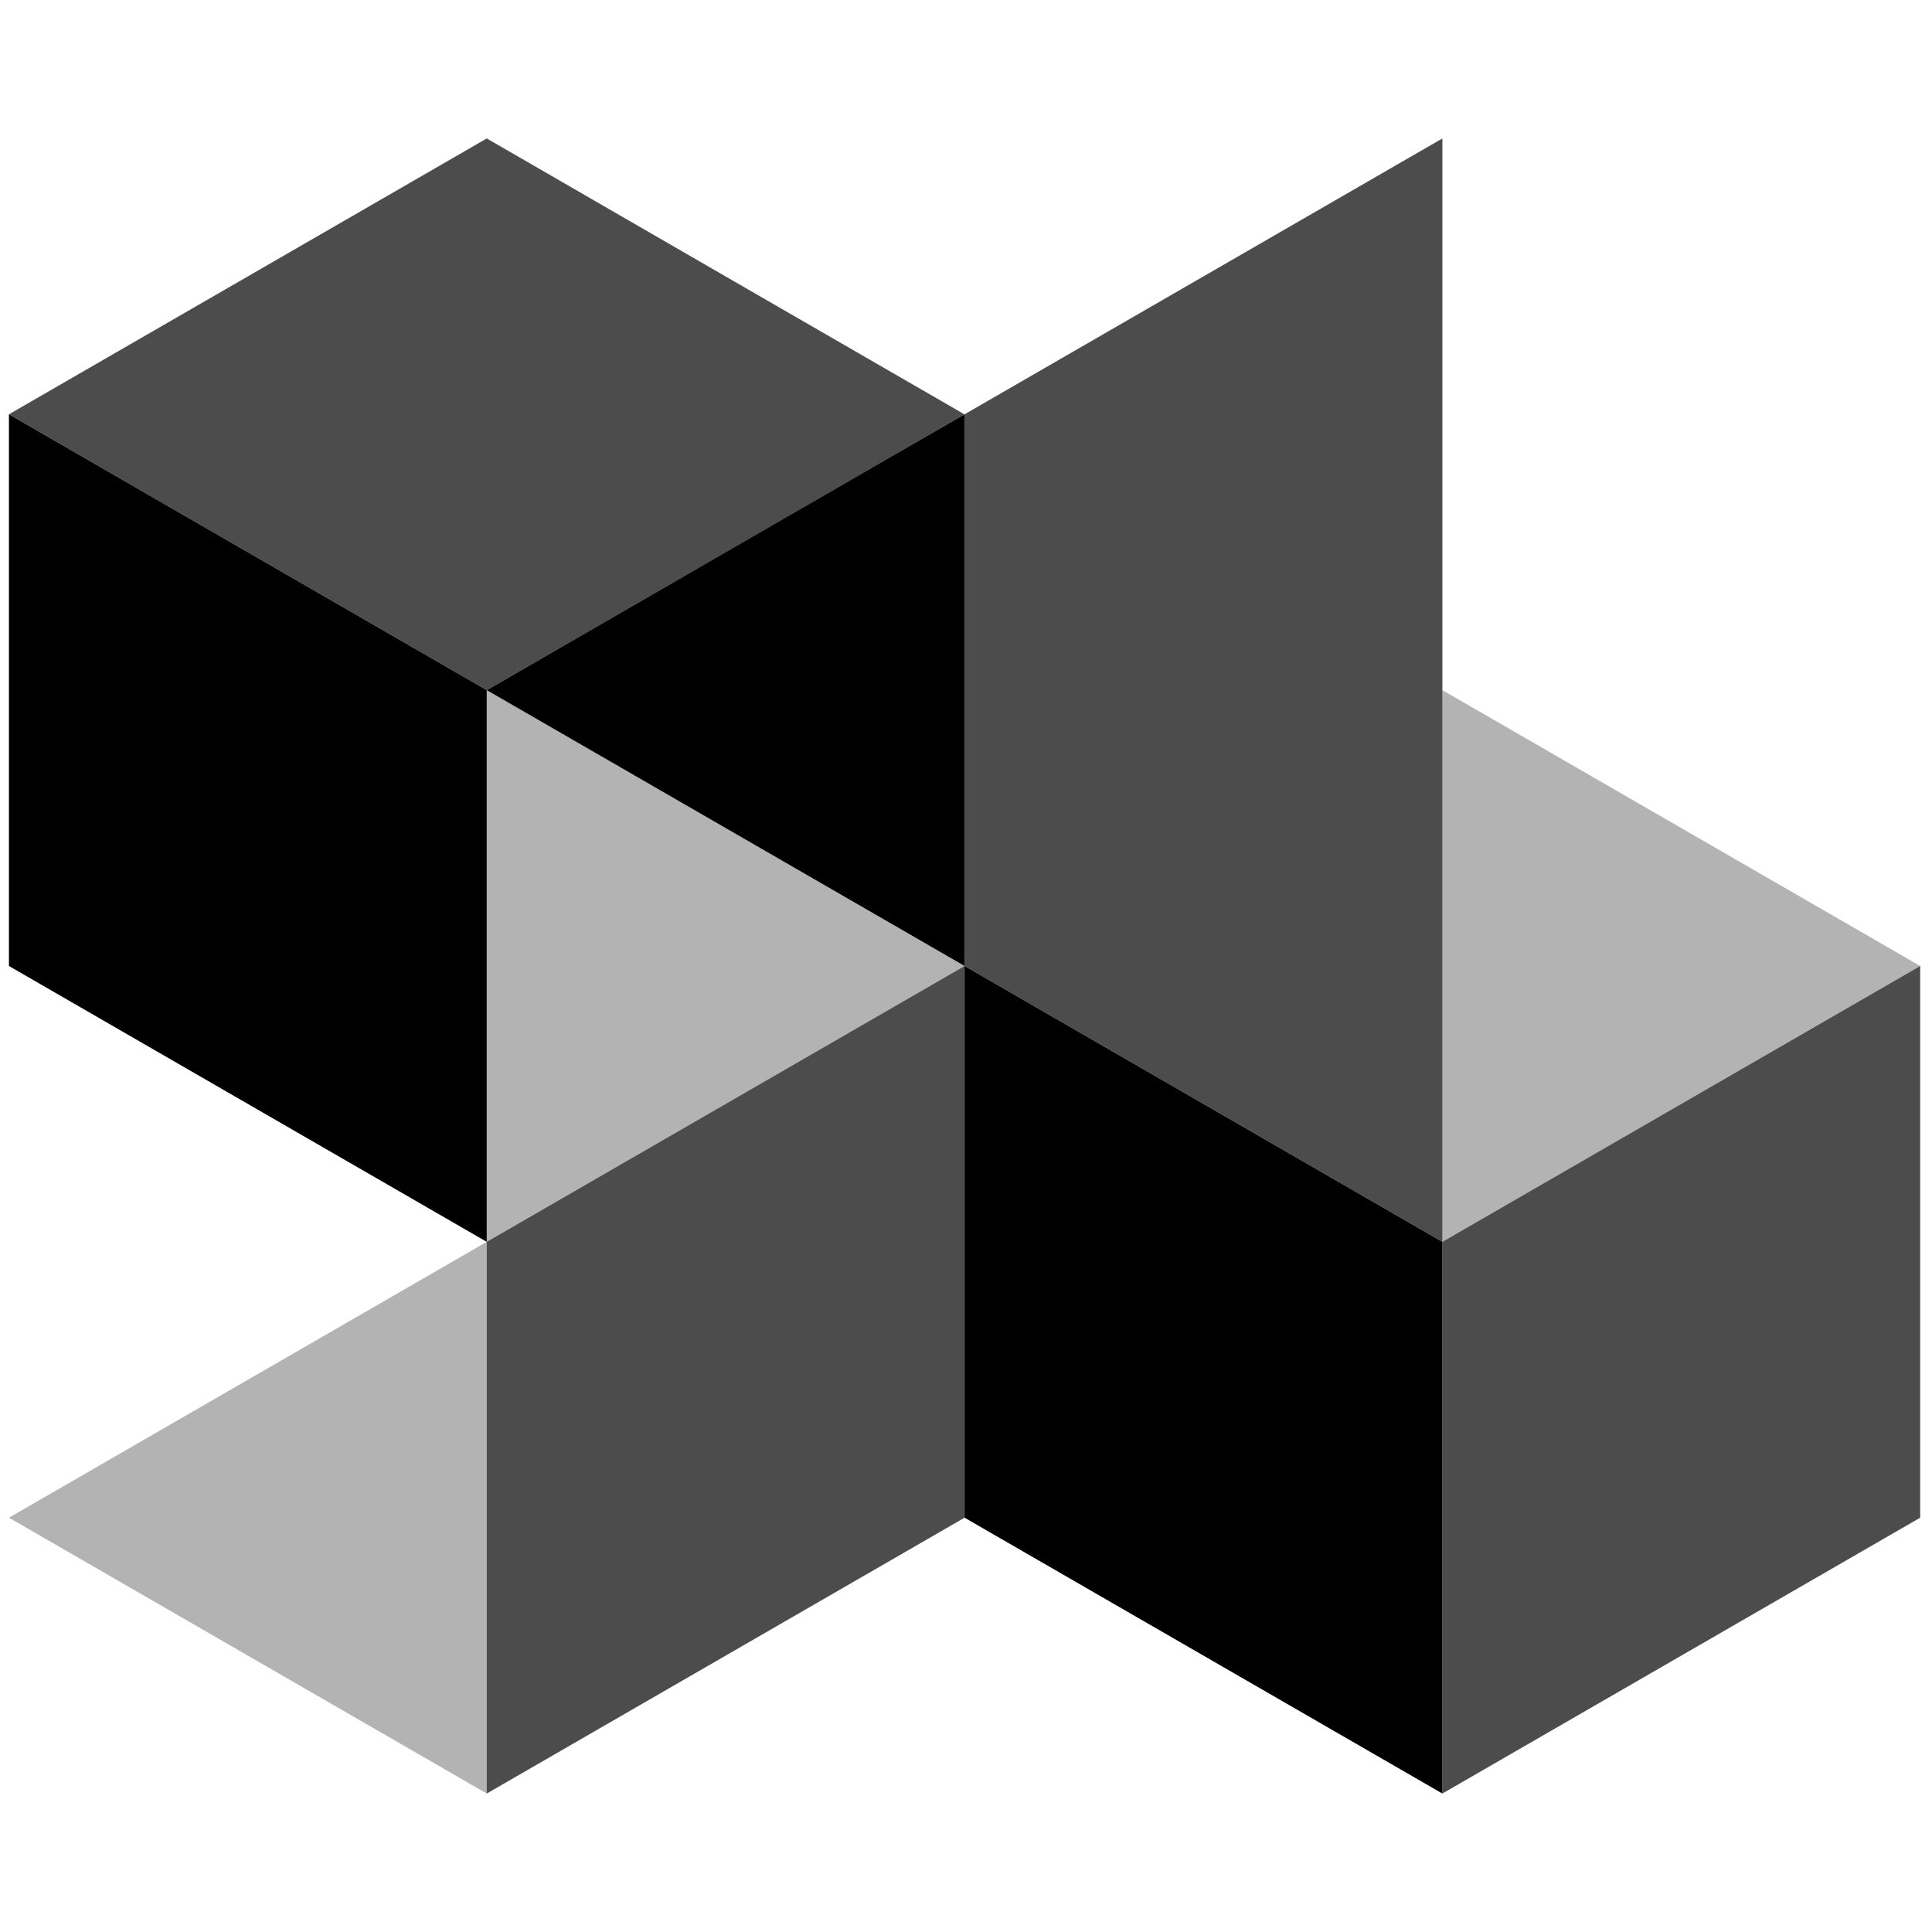 <?xml version="1.0" encoding="UTF-8"?>
<svg id="Layer_1" xmlns="http://www.w3.org/2000/svg" version="1.1" viewBox="0 0 1080 1080">
  <!-- Generator: Adobe Illustrator 29.5.0, SVG Export Plug-In . SVG Version: 2.1.0 Build 137)  -->
  <defs>
    <style>
      .st0 {
        opacity: .3;
      }

      .st1 {
        opacity: .7;
      }
    </style>
  </defs>
  <g class="st1">
    <path d="M272.1,77.4L5,231.6l267.1,154.2s272.5-157.1,267-154.2c-5.3-3-267-154.2-267-154.2h0Z"/>
    <polygon points="272.1 694.2 272.1 1002.6 539.2 848.4 539.2 540 272.1 694.2"/>
    <polygon points="539.2 231.6 539.2 231.6 539.2 540 539.2 540 806.3 694.2 806.3 385.8 806.3 385.8 806.3 77.4 539.2 231.6"/>
    <polygon points="806.3 694.2 806.3 1002.6 1073.4 848.4 1073.4 540 806.3 694.2"/>
  </g>
  <g class="st0">
    <polygon points="272.1 694.2 539.2 540 272.1 385.8 272.1 694.2"/>
    <polygon points="5 848.4 5 848.4 272.1 1002.6 272.1 694.2 5 848.4"/>
    <polygon points="1073.4 540 806.3 385.8 806.3 694.2 1073.4 540"/>
  </g>
  <g>
    <polygon points="5 231.6 5 231.6 5 540 5 540 272.1 694.2 272.1 385.8 5 231.6"/>
    <polygon points="272.1 385.8 539.2 540 539.2 540 539.2 231.6 272.1 385.8"/>
    <polygon points="539.2 540 539.2 540 539.2 540 539.2 848.4 806.3 1002.6 806.3 694.2 539.2 540"/>
  </g>
</svg>